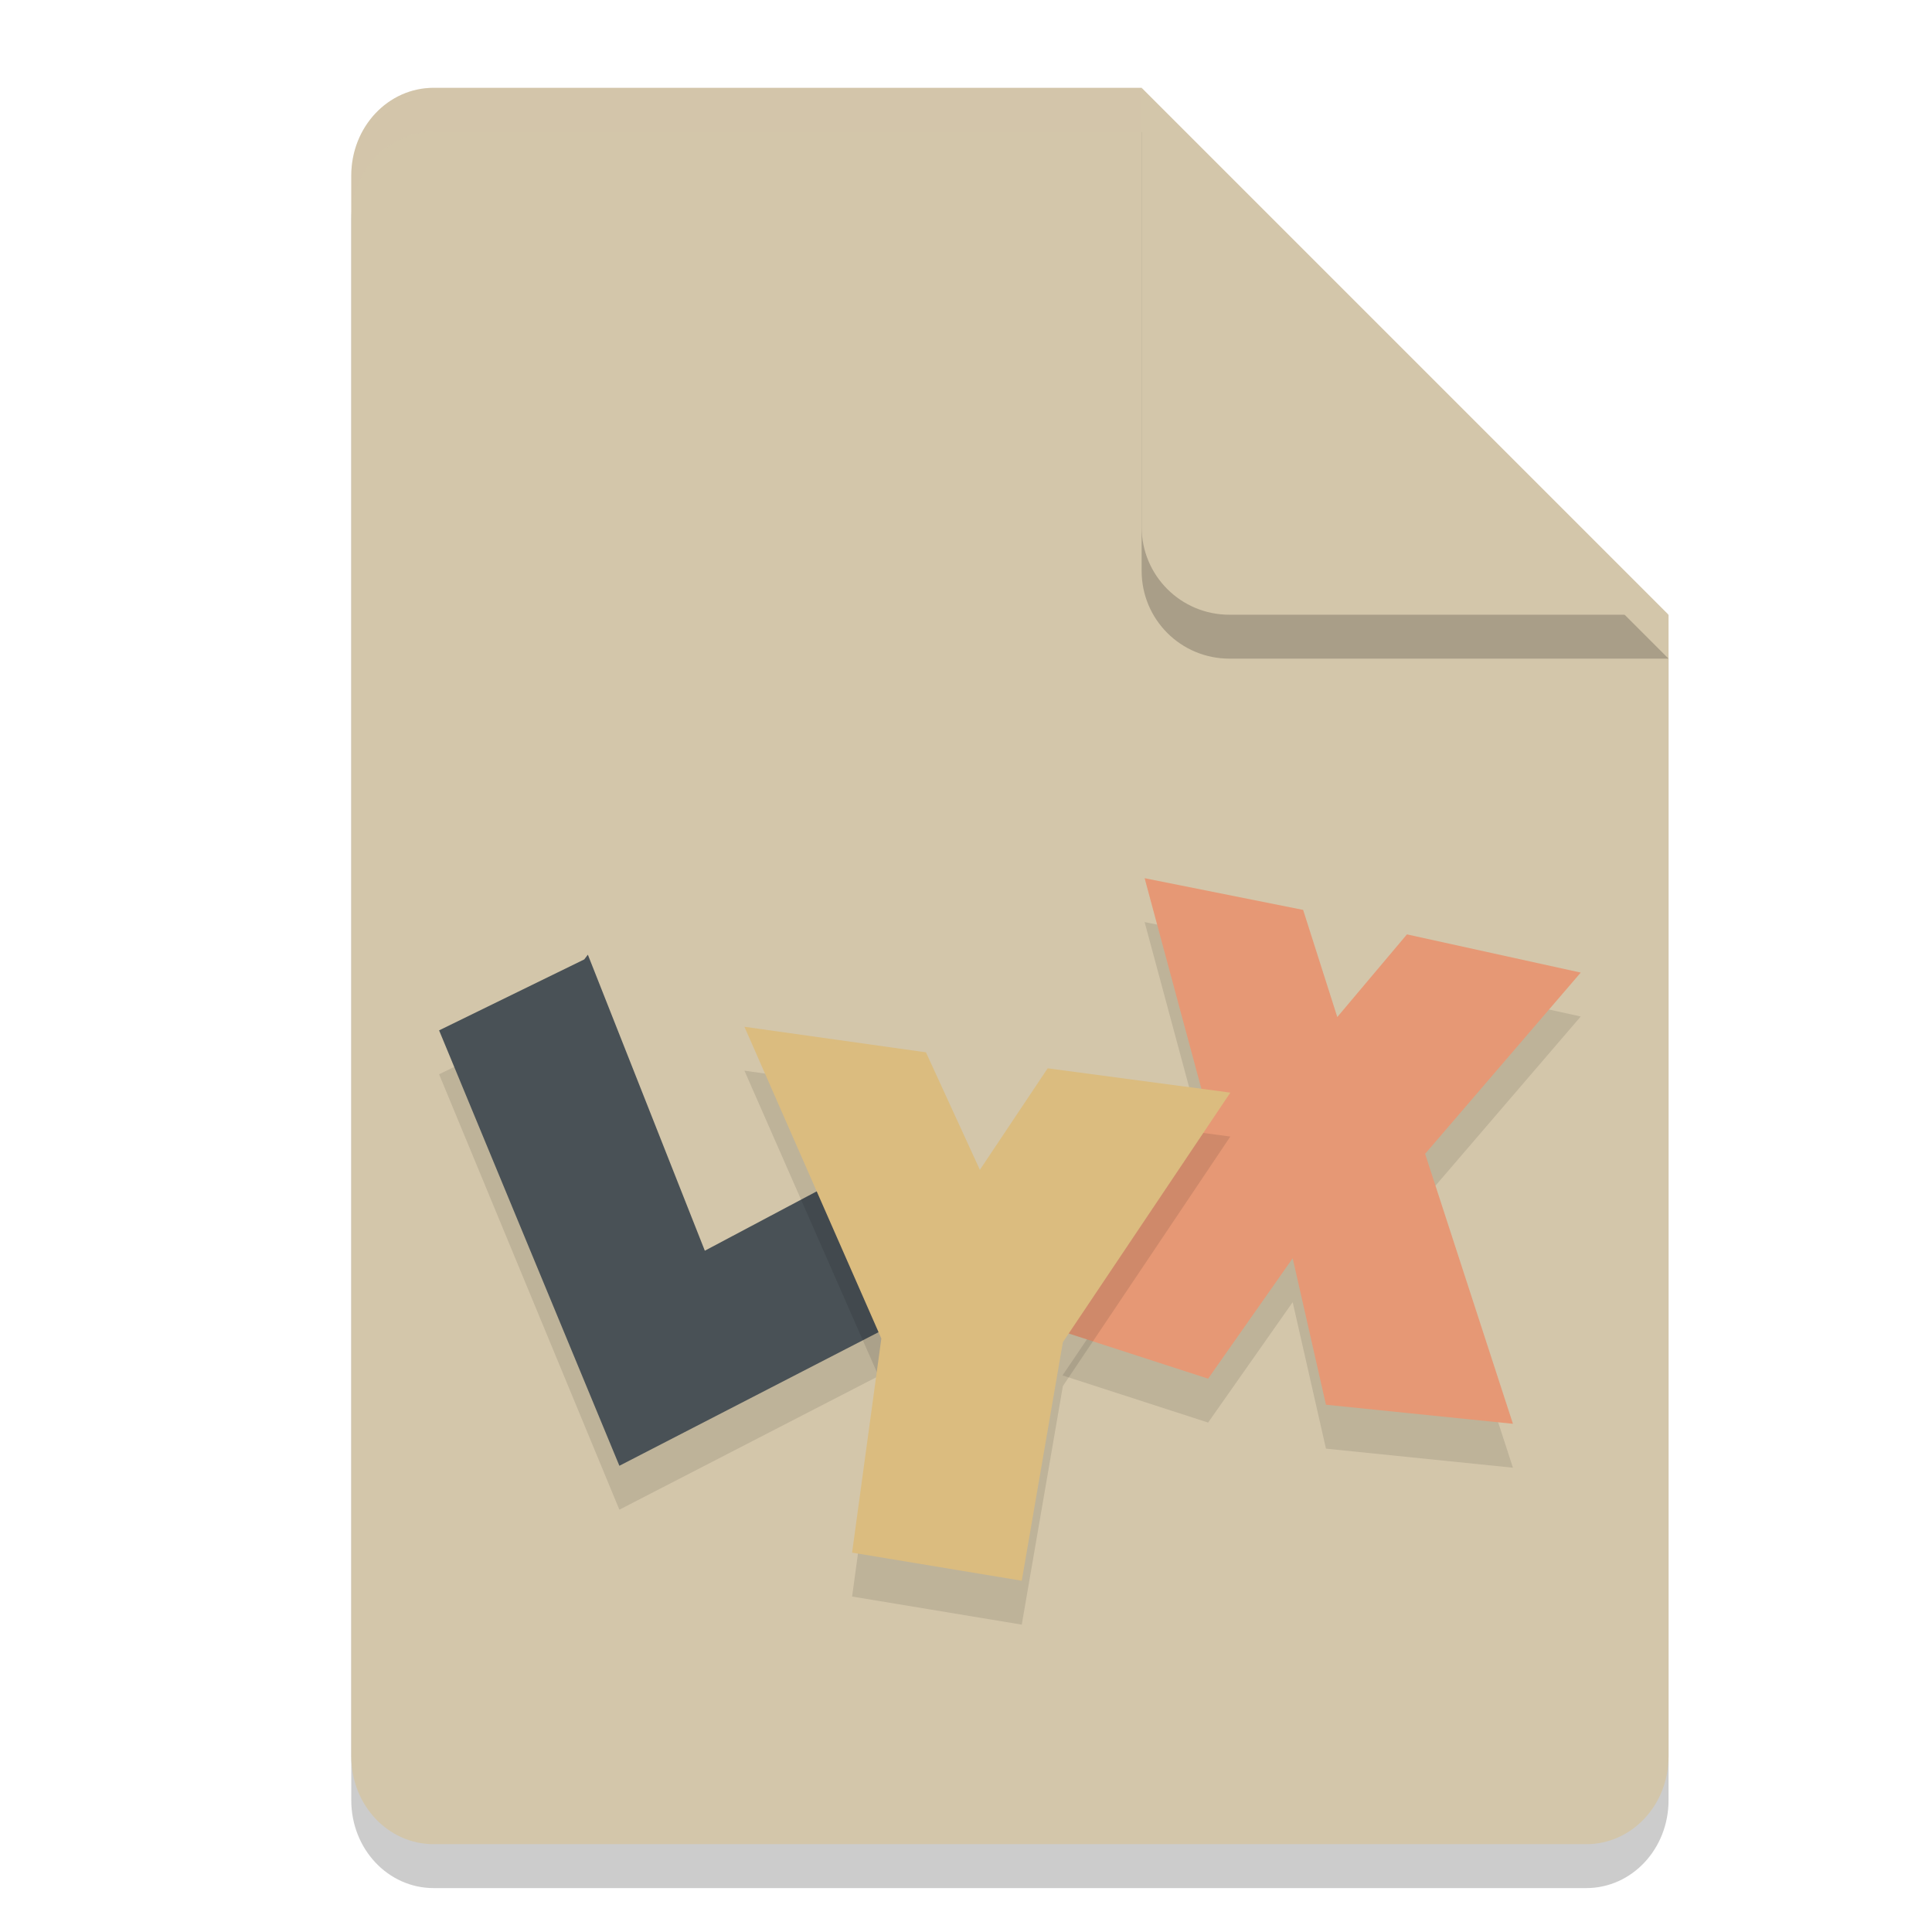 <svg xmlns="http://www.w3.org/2000/svg" width="22" height="22" version="1.1">
 <path style="opacity:0.2" d="M 4.938,1.5 C 4.418,1.5 4,1.946 4,2.5 v 18 c 0,0.554 0.418,1 0.938,1 h 13.125 C 18.582,21.5 19,21.054 19,20.5 V 7.5 L 14.312,6.5 13,1.5 Z"/>
 <path style="fill:#d3c6aa" d="M 4.938,1 C 4.418,1 4,1.446 4,2 v 18 c 0,0.554 0.418,1 0.938,1 h 13.125 C 18.582,21 19,20.554 19,20 V 7 L 14.312,6 13,1 Z"/>
 <path style="opacity:0.2" d="m 19,7.5 -6,-6 v 5 c 0,0.554 0.446,1 1,1 z"/>
 <path style="fill:#d3c6aa" d="M 19,7 13,1 v 5 c 0,0.554 0.446,1 1,1 z"/>
 <path style="opacity:0.1" d="M 7.053,17.191 5,12.233 l 1.653,-0.808 0.041,-0.054 1.332,3.371 1.6,-0.849 0.719,1.601 M 7.053,17.191"/>
 <path style="fill:#495156" d="M 7.053,16.691 5,11.733 l 1.653,-0.808 0.041,-0.054 1.332,3.371 1.6,-0.849 0.719,1.601 M 7.053,16.691"/>
 <path style="opacity:0.1" d="m 13.034,10.5 1.805,0.361 0.389,1.22 0.793,-0.941 1.979,0.435 -1.772,2.064 1,3.074 -2.129,-0.217 -0.379,-1.668 -0.963,1.371 -1.658,-0.537 1.664,-2.457 M 13.028,10.5"/>
 <path style="fill:#e69875" d="m 13.034,10 1.805,0.361 0.389,1.22 0.793,-0.941 1.979,0.435 -1.772,2.064 1,3.074 -2.129,-0.217 -0.379,-1.668 -0.963,1.371 -1.658,-0.537 1.664,-2.457 M 13.028,10"/>
 <path style="opacity:0.1" d="m 8.477,12.192 2.067,0.291 0.614,1.338 0.772,-1.156 2.08,0.277 -1.907,2.842 L 11.635,18.5 9.703,18.18 10.036,15.742 M 8.477,12.192"/>
 <path style="fill:#dbbc7f" d="m 8.477,11.692 2.067,0.291 0.614,1.338 0.772,-1.156 2.08,0.277 -1.907,2.842 L 11.635,18 9.703,17.68 10.036,15.242 M 8.477,11.692"/>
 <path style="opacity:0.2;fill:#d3c6aa" d="M 4.938,1 C 4.418,1 4,1.446 4,2 v 0.5 c 0,-0.554 0.418,-1 0.938,-1 H 13 V 1 Z"/>
</svg>
